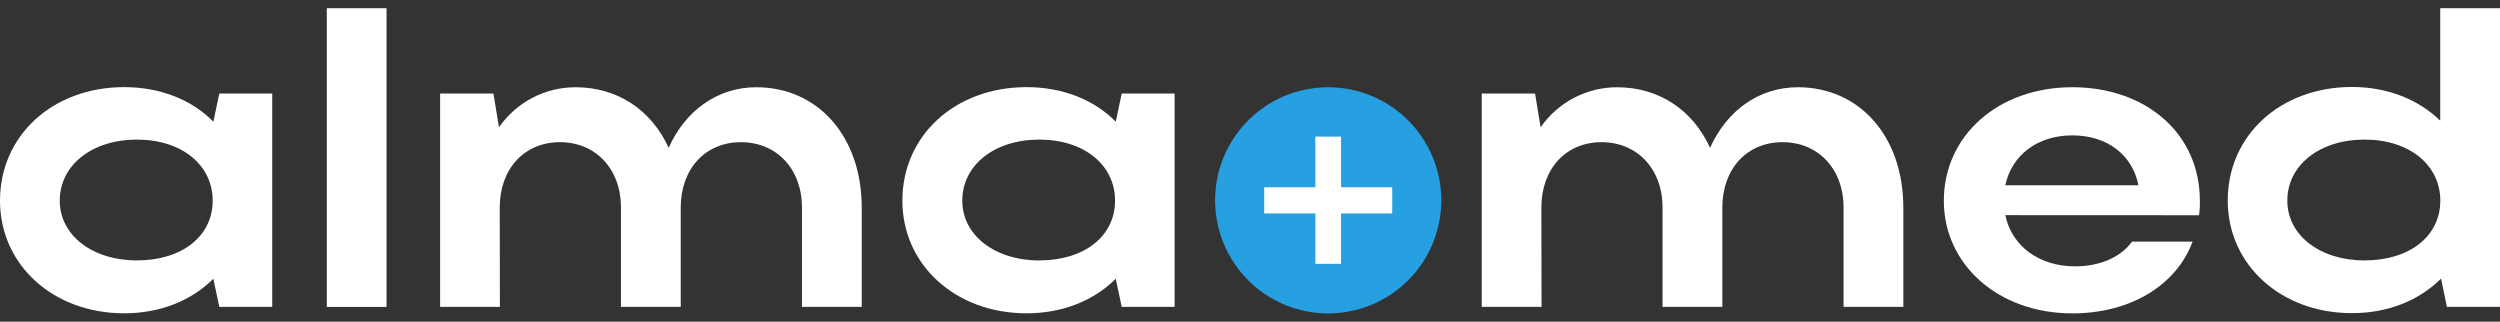 <svg width="171" height="22" viewBox="0 0 171 22" fill="none" xmlns="http://www.w3.org/2000/svg">
<rect x="0" y="0" width="171" height="22" fill="#333333" stroke="none"/>
<path d="M15 20.991L14.594 19.066C13.106 20.555 10.974 21.43 8.493 21.43C3.648 21.43 0 18.131 0 13.725C0 9.259 3.618 5.96 8.493 5.96C10.946 5.96 13.106 6.808 14.594 8.324L15 6.399H18.621V20.991H15ZM9.368 17.812C12.462 17.812 14.548 16.146 14.548 13.722C14.548 11.299 12.446 9.548 9.368 9.548C6.29 9.548 4.087 11.299 4.087 13.722C4.087 16.086 6.303 17.812 9.368 17.812Z" fill="white"/>
<path d="M26.44 0.562H22.354V20.993H26.44V0.562Z" fill="white"/>
<path d="M34.193 20.991H30.104V6.399H33.751L34.13 8.706C34.718 7.859 35.501 7.168 36.415 6.691C37.328 6.214 38.343 5.966 39.373 5.968C42.263 5.968 44.569 7.544 45.736 10.112C46.873 7.574 49.063 5.968 51.734 5.968C55.938 5.968 58.943 9.324 58.943 14.199V20.991H54.853V14.191C54.853 11.566 53.13 9.725 50.679 9.725C48.228 9.725 46.562 11.566 46.562 14.191V20.991H42.473V14.191C42.473 11.566 40.75 9.725 38.299 9.725C35.848 9.725 34.182 11.566 34.182 14.191L34.193 20.991Z" fill="white"/>
<path d="M76.726 20.991L76.317 19.066C74.828 20.555 72.696 21.43 70.215 21.43C65.371 21.43 61.723 18.131 61.723 13.725C61.723 9.259 65.343 5.96 70.215 5.96C72.669 5.96 74.828 6.808 76.317 8.324L76.726 6.399H80.344V20.991H76.726ZM71.09 17.812C74.185 17.812 76.27 16.146 76.27 13.722C76.27 11.299 74.171 9.548 71.09 9.548C68.01 9.548 65.82 11.301 65.82 13.725C65.82 16.089 68.04 17.815 71.101 17.815" fill="white"/>
<path d="M105.441 20.991H101.352V6.399H104.999L105.378 8.706C105.964 7.862 106.745 7.172 107.656 6.695C108.566 6.219 109.577 5.969 110.605 5.968C113.495 5.968 115.801 7.544 116.968 10.112C118.108 7.574 120.294 5.968 122.98 5.968C127.184 5.968 130.188 9.324 130.188 14.199V20.991H126.099V14.191C126.099 11.566 124.376 9.725 121.925 9.725C119.474 9.725 117.808 11.566 117.808 14.191V20.991H113.718V14.191C113.718 11.566 111.995 9.725 109.544 9.725C107.093 9.725 105.43 11.566 105.43 14.191L105.441 20.991Z" fill="white"/>
<path d="M137.163 14.717C137.599 16.819 139.47 18.218 141.921 18.218C143.671 18.218 145.072 17.577 145.83 16.527H149.974C148.867 19.502 145.743 21.435 141.746 21.435C136.724 21.435 132.959 18.136 132.959 13.73C132.959 9.264 136.697 5.966 141.746 5.966C146.735 5.966 150.47 9.09 150.47 13.73C150.48 14.062 150.461 14.394 150.413 14.723L137.163 14.717ZM146.269 12.672C145.86 10.6 144.137 9.259 141.746 9.259C139.355 9.259 137.599 10.622 137.163 12.672H146.269Z" fill="white"/>
<path d="M167.369 20.991L166.968 19.055C165.48 20.544 163.351 21.419 160.87 21.419C156.025 21.419 152.377 18.12 152.377 13.714C152.377 9.248 155.995 5.949 160.87 5.949C163.291 5.949 165.423 6.797 166.911 8.256V0.562H171.001V20.991H167.369ZM161.737 17.812C164.831 17.812 166.917 16.146 166.917 13.722C166.917 11.299 164.815 9.548 161.737 9.548C158.658 9.548 156.453 11.299 156.453 13.722C156.453 16.086 158.672 17.812 161.737 17.812Z" fill="white"/>
<path d="M98.583 13.695C98.584 15.225 98.132 16.721 97.283 17.994C96.434 19.267 95.227 20.26 93.814 20.847C92.4 21.433 90.845 21.588 89.344 21.29C87.843 20.993 86.464 20.257 85.382 19.175C84.299 18.094 83.562 16.716 83.263 15.215C82.963 13.715 83.116 12.159 83.701 10.745C84.287 9.331 85.278 8.123 86.55 7.273C87.822 6.422 89.318 5.969 90.848 5.969C92.899 5.969 94.867 6.783 96.317 8.234C97.768 9.685 98.583 11.652 98.583 13.703" fill="#27A0E2"/>
<path d="M86.471 12.809H89.971V9.344H91.727V12.809H95.228V14.6H91.727V18.046H89.971V14.6H86.471V12.809Z" fill="white"/>
</svg>
